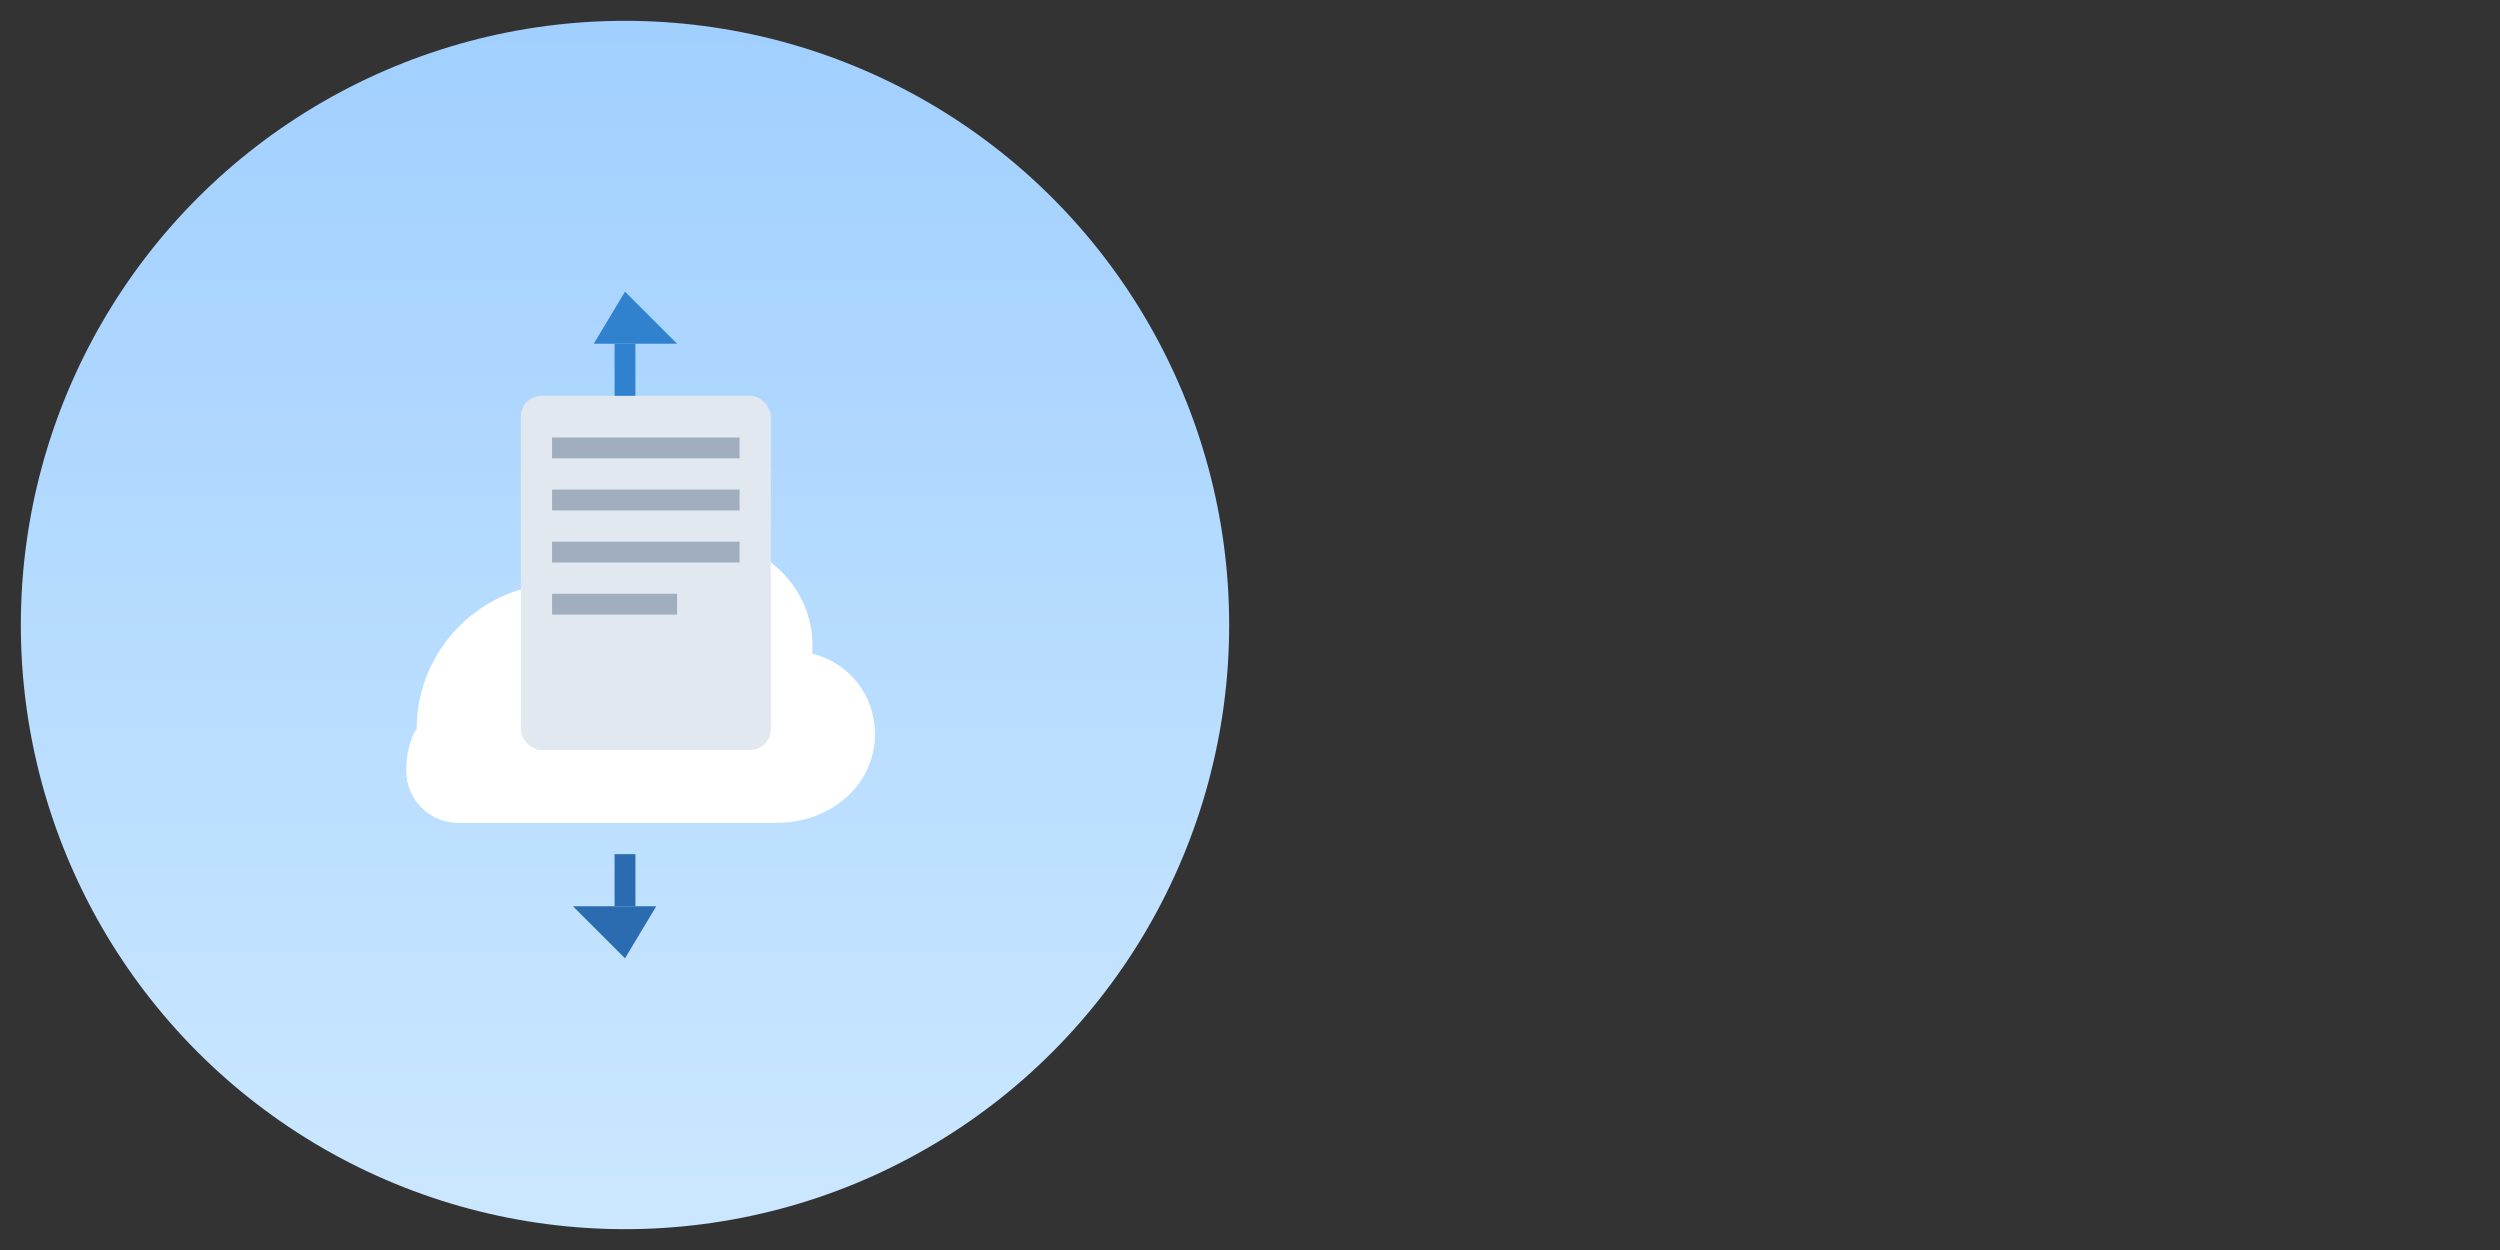 <svg width="240" height="120" viewBox="0 0 240 120" fill="none" xmlns="http://www.w3.org/2000/svg">
  <rect x="0" y="0" width="240" height="120" fill="#333333" stroke="none"/>
  <!-- Background circle to give a soft gradient and depth -->
  <circle cx="60" cy="60" r="58" fill="url(#bgGradient)" />
  <defs>
    <linearGradient id="bgGradient" x1="0" y1="0" x2="0" y2="120" gradientUnits="userSpaceOnUse">
      <stop stop-color="#A0CFFF" />
      <stop offset="1" stop-color="#CCE8FF" />
    </linearGradient>
  </defs>

  <!-- Main cloud body -->
  <path d="M40 70C40 62.268 46.268 56 54 56C55.681 56 57.308 56.351 58.823 56.981C60.662 54.125 64.112 52 68 52C73.523 52 78 56.477 78 62C78 62.249 77.989 62.497 77.967 62.744C81.532 63.64 84 66.735 84 70.5C84 75.194 79.928 79 74.5 79H44C41.238 79 39 76.762 39 74C39 71.615 39.772 70.221 40 70Z" fill="#FFFFFF" />

  <!-- Simulated document -->
  <rect x="50" y="38" width="24" height="34" rx="2" fill="#E2E8F0" />
  <line x1="53" y1="43" x2="71" y2="43" stroke="#A0AEC0" stroke-width="2" />
  <line x1="53" y1="48" x2="71" y2="48" stroke="#A0AEC0" stroke-width="2" />
  <line x1="53" y1="53" x2="71" y2="53" stroke="#A0AEC0" stroke-width="2" />
  <line x1="53" y1="58" x2="65" y2="58" stroke="#A0AEC0" stroke-width="2" />

  <!-- Upload Arrow -->
  <path d="M60 28L65 33H57L60 28Z" fill="#3182CE" />
  <line x1="60" y1="33" x2="60" y2="38" stroke="#3182CE" stroke-width="2" />

  <!-- Download Arrow -->
  <path d="M60 92L55 87H63L60 92Z" fill="#2B6CB0" />
  <line x1="60" y1="87" x2="60" y2="82" stroke="#2B6CB0" stroke-width="2" />

  <!-- FileNest text -->
 
</svg>
